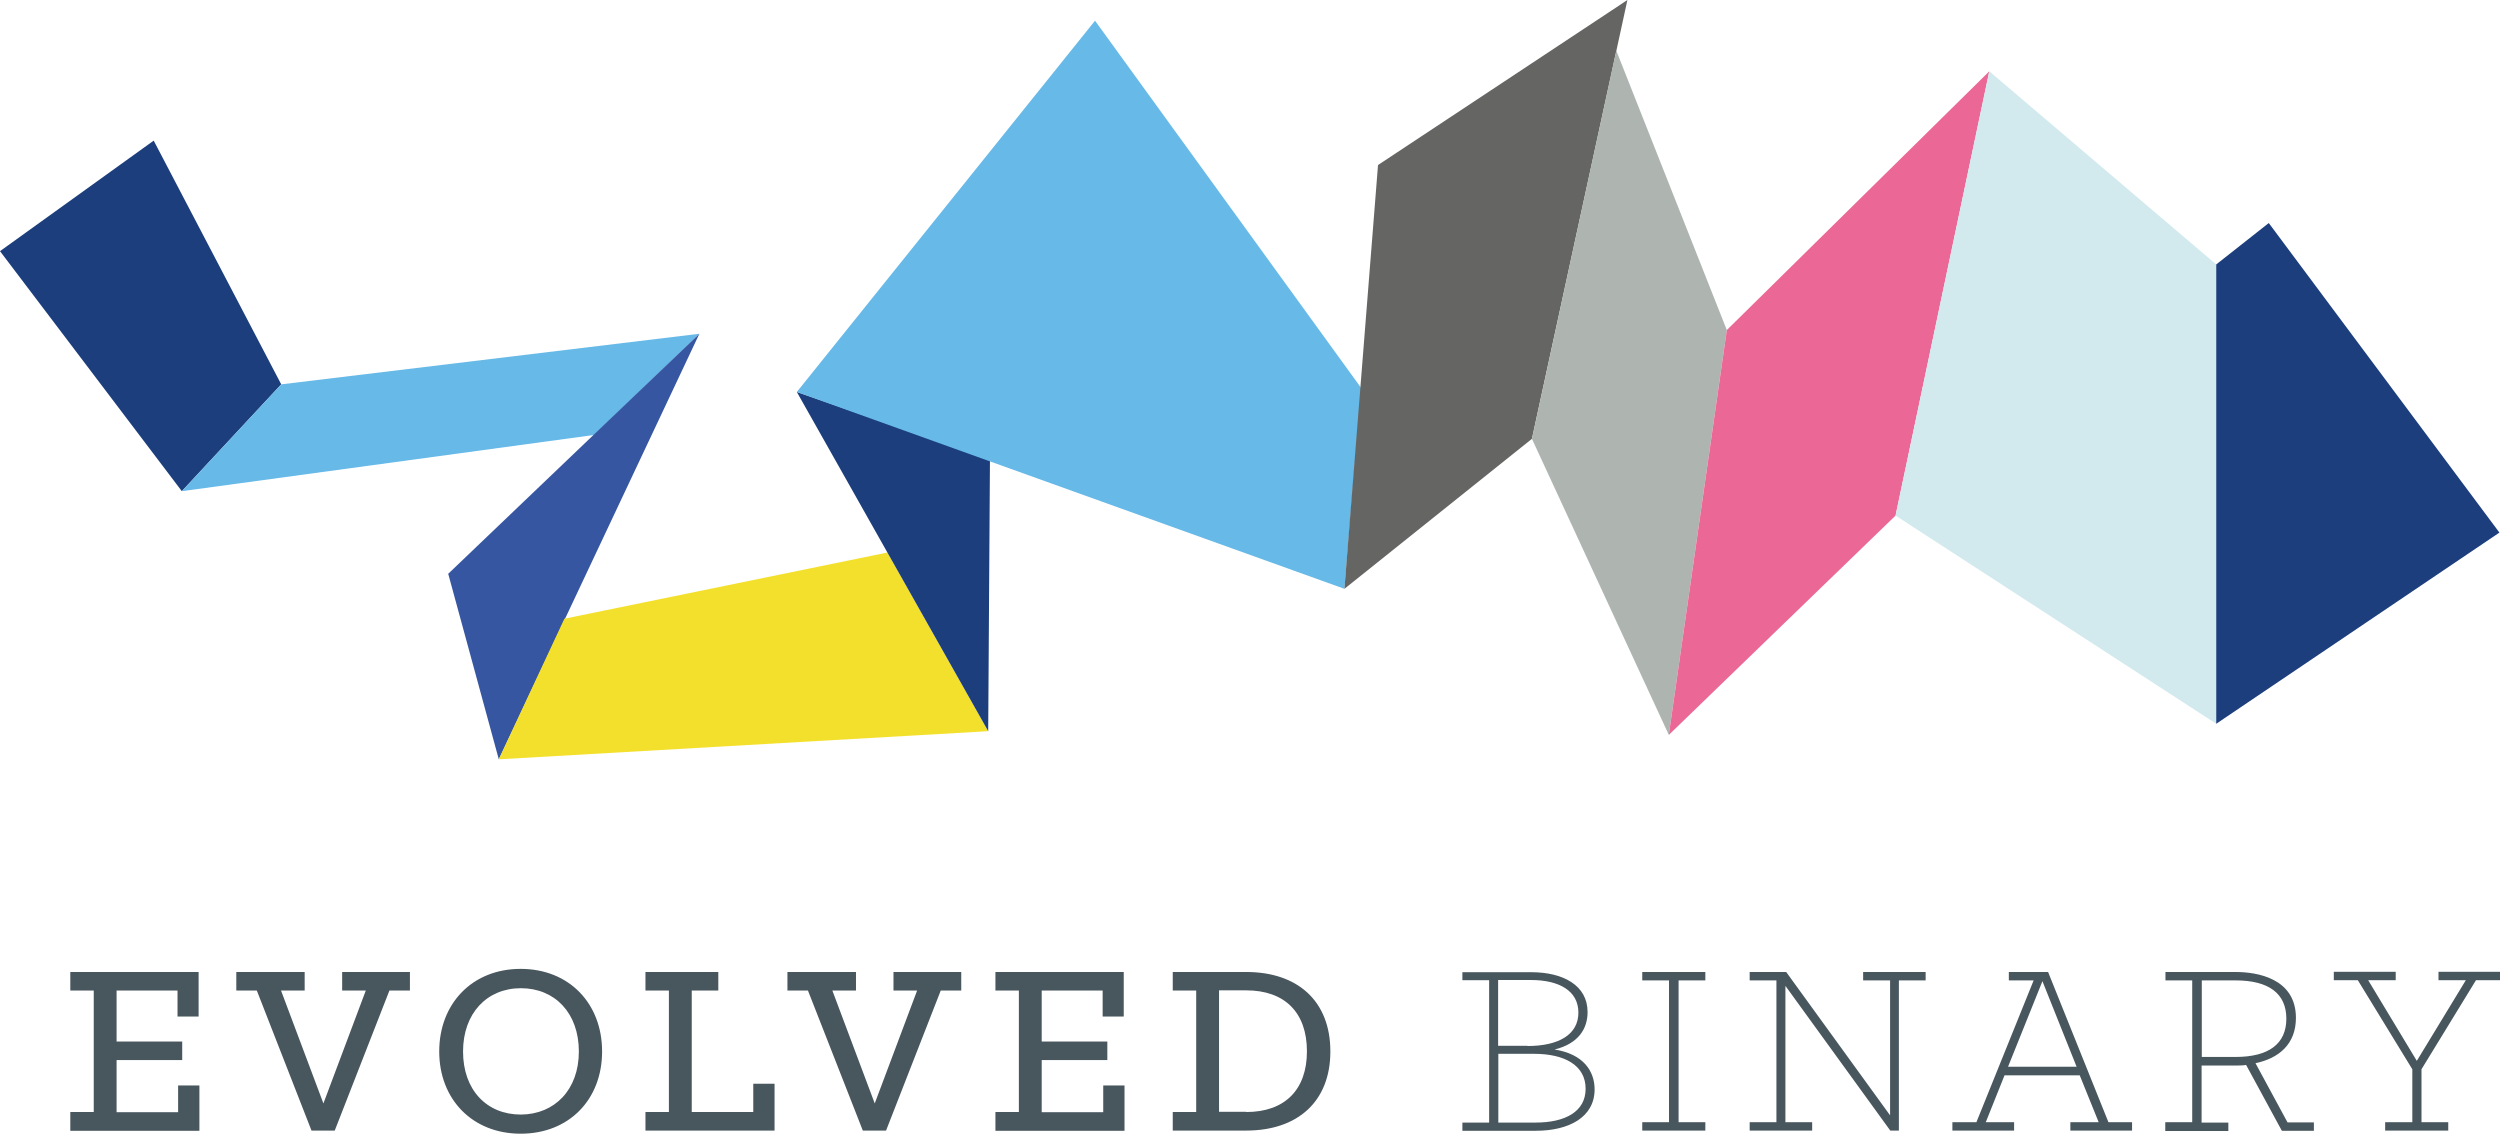 <svg enable-background="new 0 0 1280.1 580.5" viewBox="0 0 1280.1 580.5" xmlns="http://www.w3.org/2000/svg"><path d="m78.7 72-78.7 56.6 93.1 122.9 50.9-54.7z" fill="#1c3e7c"/><path d="m144 196.8-50.9 54.7 211.2-28.8 53.8-51.8z" fill="#67b9e8"/><path d="m229.5 293.8 25.9 95 102.7-217.9z" fill="#3756a2"/><path d="m454.4 282.9-165.4 33.9-33.6 72 250.6-14.4z" fill="#f3e02d"/><path d="m408 200.7 98 173.7.9-139.2z" fill="#1c3e7c"/><path d="m560.7 10.6 136.3 188.1-8.6 102.8-280.4-100.8z" fill="#67b9e8"/><path d="m833.3 0-127.7 84.5-17.2 217 96-76.8z" fill="#656563"/><path d="m884.2 169-56.6-143.1-43.2 198.8 70.1 151.6z" fill="#aeb5b1"/><path d="m1018.6 36.5-134.4 132.5-29.7 207.3 116.1-112.3z" fill="#eb6896"/><path d="m1134.8 135.4-116.2-98.9-48 227.5 164.2 106.6z" fill="#d2eaee"/><path d="m1161.7 114.2-26.9 21.2v235.2l145-97.9z" fill="#1c3e7c"/><path d="m36 569.4h12v-62.2h-12v-9.5h65.7v22.8h-10.8v-13.3h-31.2v26.1h33.6v9.5h-33.6v26.7h31.5v-13.7h10.9v23.2h-66.1zm95.5-62.2h-10.5v-9.5h35v9.5h-12.1l21.7 57.8 21.7-57.8h-12.1v-9.5h34.7v9.5h-10.5l-28 71.7h-11.9zm93.4 31.2c0-24.5 16.9-42.3 41.7-42.3s41.7 17.7 41.7 42.3-16.9 42.1-41.7 42.1c-24.7 0-41.7-17.6-41.7-42.1zm71.5 0c0-19.7-12.3-32.4-29.7-32.4-17.3 0-29.6 12.8-29.6 32.4 0 19.7 12.1 32.3 29.6 32.3 17.3-.1 29.7-12.7 29.7-32.3zm34.1 31h12v-62.2h-12v-9.5h37.3v9.5h-13.6v62.2h31.5v-14.5h10.9v24h-66.1zm83.2-62.2h-10.5v-9.5h35.1v9.5h-12.1l21.7 57.8 21.7-57.8h-12.1v-9.5h34.7v9.5h-10.5l-28 71.7h-11.9zm96 62.2h12v-62.2h-12v-9.5h65.7v22.8h-10.8v-13.3h-31.2v26.1h33.6v9.5h-33.6v26.7h31.5v-13.7h10.9v23.2h-66.1zm90.8 0h12v-62.2h-12v-9.5h37.6c26.4 0 43.1 14.9 43.1 40.7 0 25.6-16.7 40.5-43.1 40.5h-37.6zm37.6 0c19.9 0 31.1-11.5 31.1-31.1 0-19.7-11.2-31.2-31.1-31.2h-13.9v62.2h13.9zm110.7 5.4h13.7v-72.9h-13.7v-4.1h35.2c16.5 0 28.9 6.8 28.9 20.4 0 8.3-4.4 16.1-16.9 19.2 14.8 2.3 20.5 11.1 20.5 20.4 0 14.3-13.2 21.2-30.1 21.2h-37.6zm33.3-39.2c16.1 0 26.1-5.9 26.1-17.1s-9.9-16.7-24.3-16.7h-16.8v33.7h15zm4.2 39.2c15.3 0 25.6-5.7 25.6-17.3 0-12.1-10.9-17.9-26.3-17.9h-18.4v35.2zm54.6-.2h13.7v-72.6h-13.7v-4.3h32.3v4.3h-13.7v72.6h13.7v4.3h-32.3zm55 0h13.7v-72.6h-13.7v-4.3h18.7l53.2 73.4v-69.1h-13.8v-4.3h32v4.3h-13.7v76.9h-4.4l-53.7-74.1v69.8h13.7v4.3h-32zm104 0h12.1l29.3-72.6h-12.7v-4.3h20.1l30.9 76.9h12.1v4.3h-31.6v-4.3h14.5l-9.7-24h-38.5l-9.6 24h14.5v4.3h-31.6v-4.3zm63.4-28.4-17.5-43.8-17.6 43.8zm45.5 28.4h13.7v-72.6h-13.7v-4.3h35.9c10.8 0 30.9 3.1 30.9 23.5 0 13.5-8.8 20.7-20.7 23.2l16.4 30.3h13.5v4.3h-16.4l-18.3-33.7c-1.9.3-3.6.3-5.5.3h-17.3v29.2h13.7v4.3h-32.3v-4.5zm35.9-33.4c17.1 0 26-6.8 26-19.6s-8.9-19.6-26-19.6h-17.3v39.2zm76.8 33.4h13.7v-27.1l-27.9-45.6h-12.3v-4.3h31.7v4.3h-14.1l24.9 41.3 25.1-41.3h-14v-4.3h31.5v4.3h-12.3l-27.9 45.6v27.1h13.7v4.3h-32.3v-4.3z" fill="#48565e"/></svg>